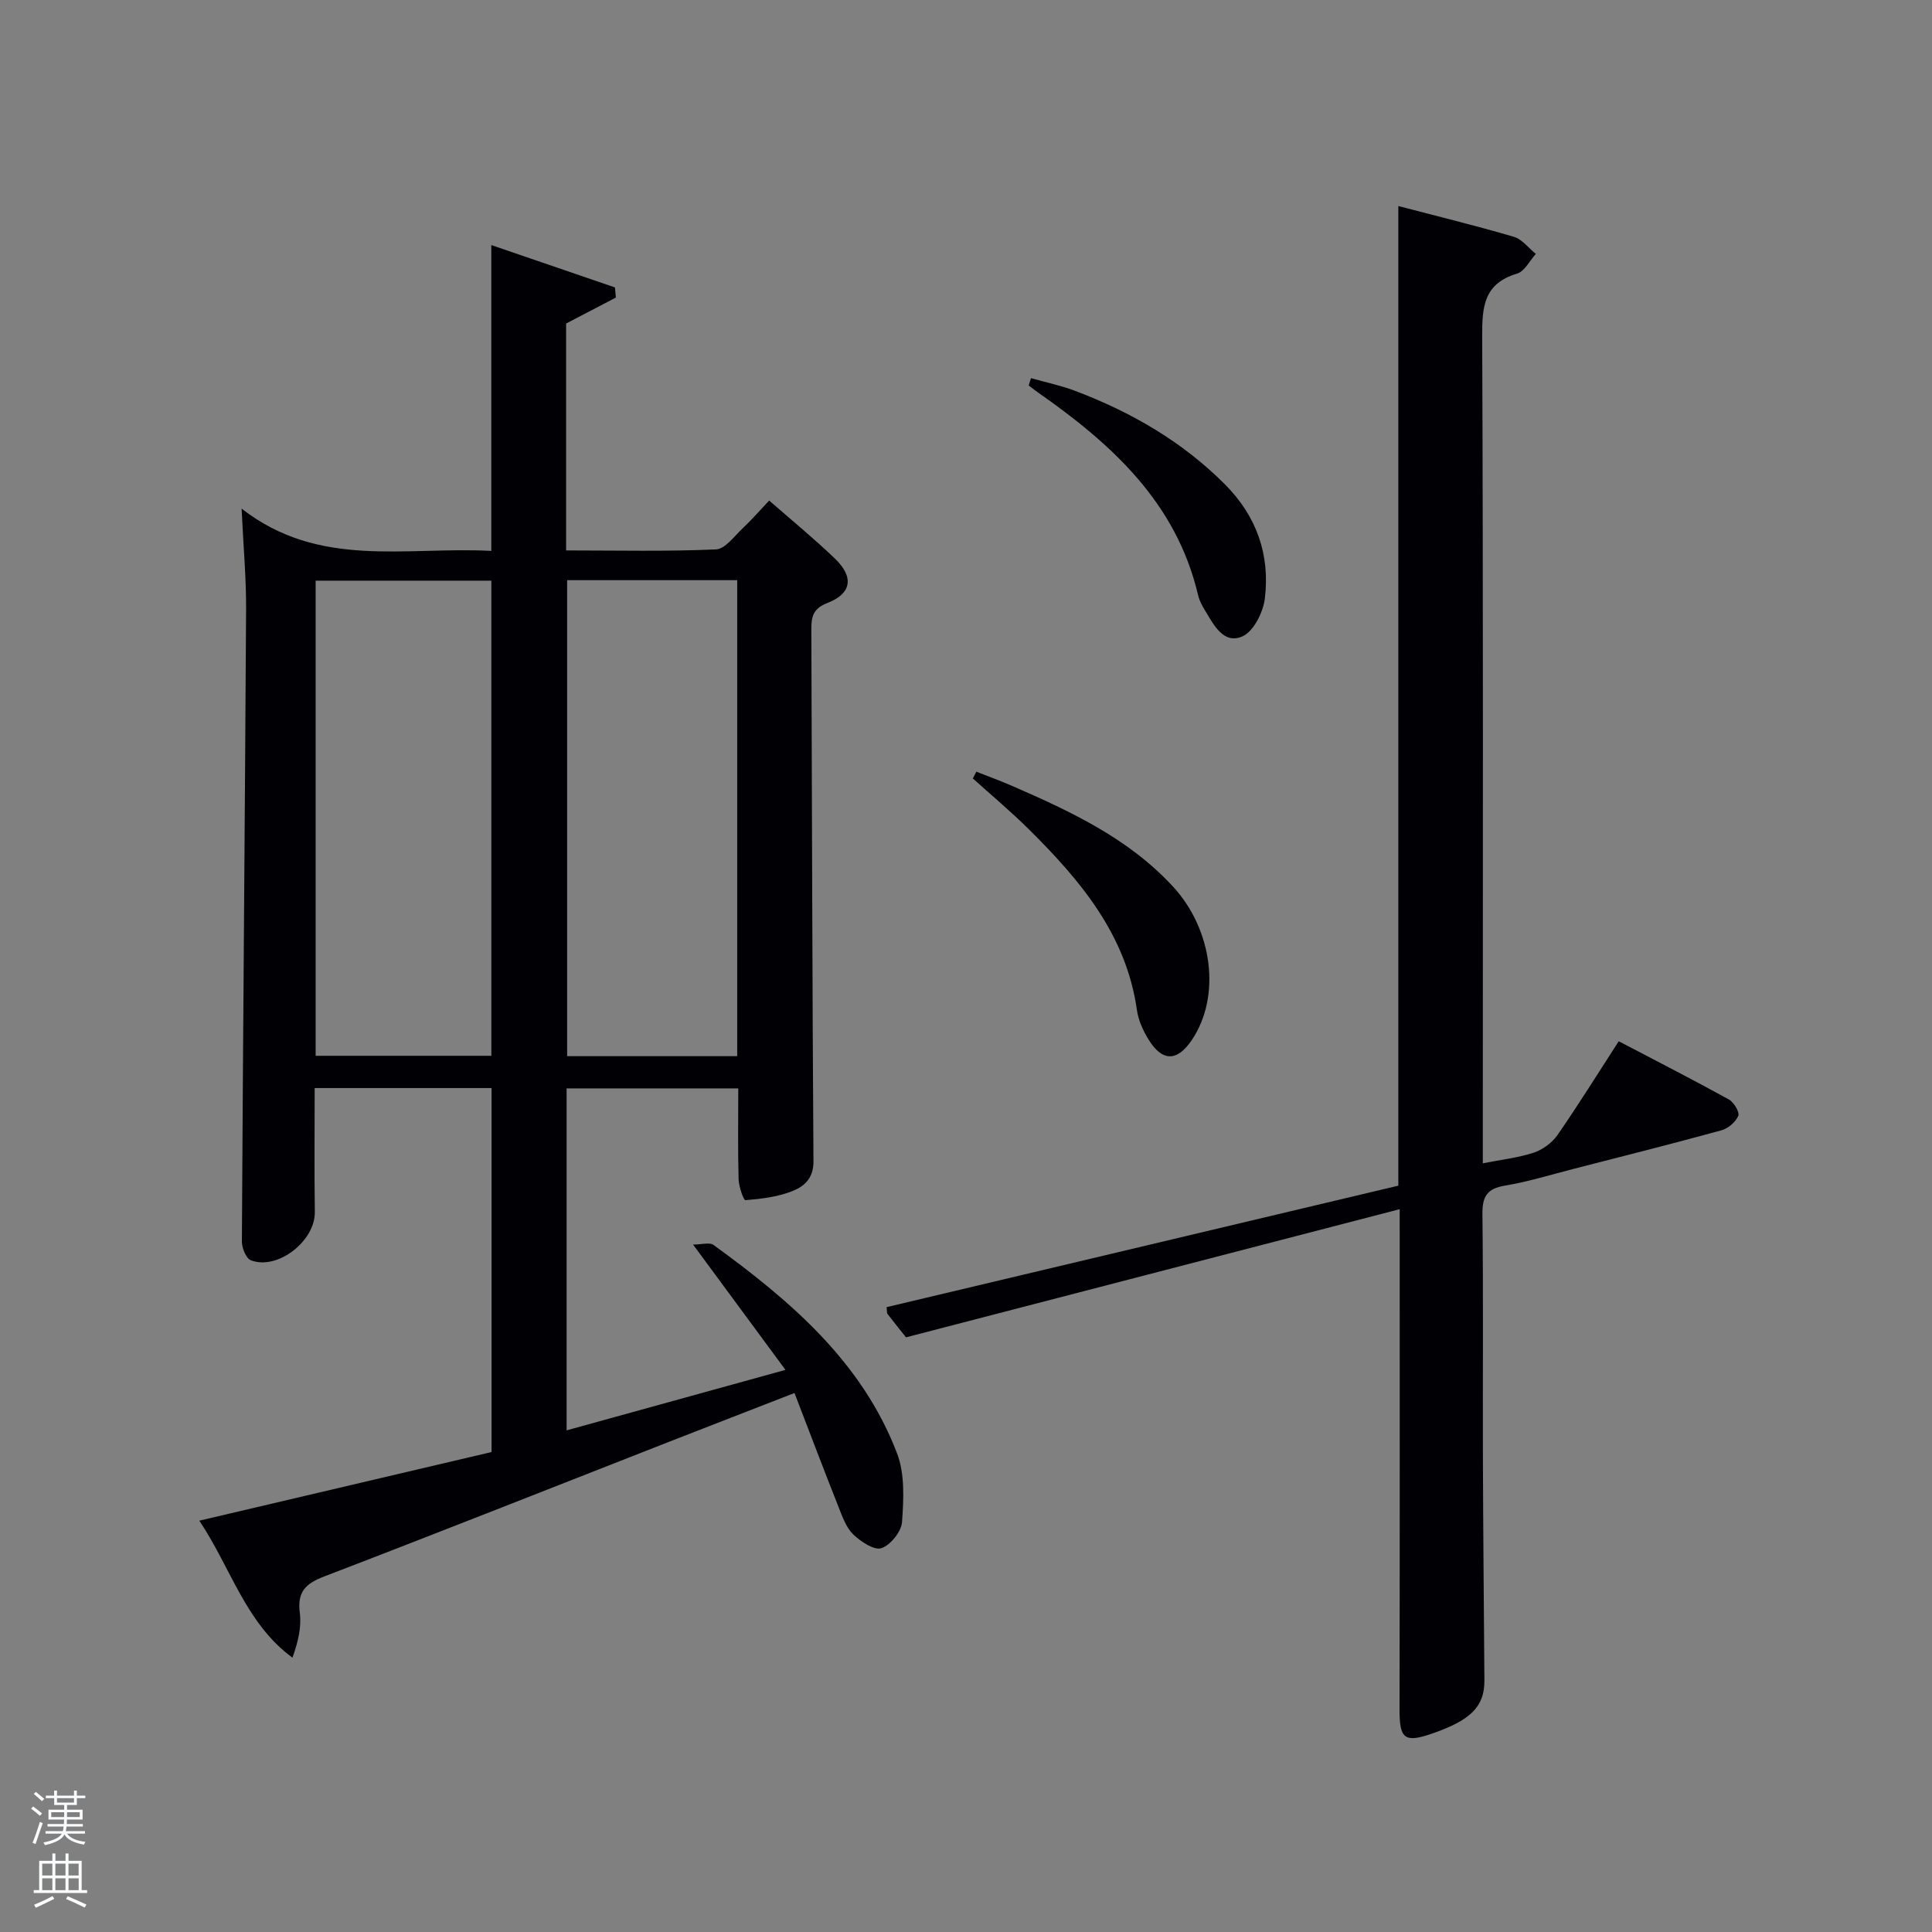 <svg enable-background="new 0 0 400 400" viewBox="0 0 400 400" xmlns="http://www.w3.org/2000/svg"><rect x="0" y="0" width="400" height="400" fill="#808080" stroke="none"/><path d="m6.44 374.46.42-.45c.65.47 1.27.95 1.85 1.44l-.45.49c-.65-.56-1.25-1.06-1.82-1.48m.93 7.33-.63-.26c.55-1.36 1.05-2.8 1.52-4.33.19.1.38.19.59.27-.46 1.29-.95 2.73-1.48 4.32m-.38-10.38.44-.42c.43.34 1.01.82 1.74 1.44l-.49.49c-.53-.51-1.09-1.01-1.69-1.51m2.5.35h1.72v-1.04h.59v1.04h3.52v-1.04h.59v1.04h1.75v.53h-1.75v1.42h-2.03v.97h3.22v2.03h-3.24c0 .35-.01.66-.03.93h3.32v.53h-3.37c-.03.27-.08.58-.15.94h3.96v.53h-3.71c.67.92 1.93 1.48 3.79 1.68-.13.24-.23.44-.29.59-2.13-.38-3.48-1.08-4.04-2.12-.43.97-1.77 1.72-4.03 2.23-.09-.19-.2-.37-.33-.55 2.1-.42 3.37-1.03 3.81-1.83h-3.36v-.53h3.58c.08-.29.13-.61.16-.94h-3.33v-.53h3.39c.02-.27.04-.58.04-.93h-3.23v-2.03h3.25v-.97h-2.07v-1.42h-1.73zm1.12 3.44v1h2.65c.01-.3.02-.44.02-.4v-.25-.35zm1.19-2h3.52v-.91h-3.52zm4.71 2h-2.63v.59c0 .15-.01.28-.01.4h2.64z" fill="#fafbfc"/><path d="m13.56 383.74h.63v1.52h2.72v6.07h1.13v.6h-11.06v-.6h1.13v-6.07h2.73v-1.52h.63v1.52h2.1v-1.52zm-2.69 8.83.38.56c-1.24.63-2.53 1.25-3.85 1.85-.1-.21-.21-.42-.34-.63 1.36-.55 2.63-1.15 3.81-1.78m-2.13-4.27h2.1v-2.45h-2.1zm0 3.04h2.1v-2.46h-2.1zm2.72-3.04h2.1v-2.45h-2.1zm0 3.04h2.1v-2.46h-2.1zm6.07 3.6c-1.41-.71-2.7-1.3-3.86-1.78l.35-.56c1.45.62 2.75 1.19 3.88 1.72zm-1.25-9.09h-2.1v2.45h2.1zm-2.09 5.49h2.1v-2.46h-2.1z" fill="#fafbfc"/><g fill="#010105"><path d="m41.27 314.84c20.82-4.89 40.61-9.54 60.5-14.21 0-25.24 0-50.17 0-75.36-12.15 0-24.08 0-36.62 0 0 8.51-.09 17.09.03 25.67.09 5.97-7.69 12.11-13.24 9.99-1-.38-1.87-2.56-1.86-3.9.23-43.63.63-87.27.87-130.9.04-6.44-.56-12.88-.93-20.83 16.08 12.54 34.01 7.81 51.7 8.76 0-20.98 0-41.72 0-63.32 9.01 3.09 17.31 5.93 25.6 8.77.06.7.12 1.4.19 2.1-3.34 1.74-6.68 3.48-10.3 5.37v46.98c10.47 0 20.75.24 31.01-.21 1.94-.08 3.84-2.78 5.61-4.44 1.81-1.69 3.44-3.59 5.42-5.68 4.73 4.14 9.34 7.91 13.62 12.03 3.97 3.82 3.48 7.22-1.57 9.18-3.1 1.21-3.34 2.99-3.32 5.65.15 36.65.19 73.31.44 109.96.02 3.66-2.07 5.3-4.64 6.26-2.97 1.12-6.26 1.52-9.45 1.77-.38.03-1.37-2.81-1.41-4.34-.17-6.14-.07-12.29-.07-18.8-11.81 0-23.52 0-35.54 0v70.8c14.88-4.11 29.54-8.16 45.31-12.52-6.48-8.79-12.53-17-19.13-25.95 1.84 0 3.42-.5 4.22.07 15.89 11.55 30.77 24.17 38.02 43.18 1.63 4.27 1.36 9.47 1.03 14.17-.14 2-2.37 4.79-4.26 5.44-1.49.51-4.27-1.34-5.82-2.82-1.46-1.4-2.25-3.62-3.03-5.6-3.05-7.7-5.98-15.44-9.16-23.7-9.05 3.52-17.52 6.79-25.97 10.1-23.81 9.32-47.58 18.75-71.45 27.9-3.84 1.47-5.55 3.21-5 7.5.38 2.94-.35 6.02-1.52 9.3-9.71-7.16-12.65-18.42-19.28-28.37zm24.08-194.62v98.37h36.38c0-32.99 0-65.57 0-98.37-12.18 0-24.11 0-36.38 0zm52.07-.1v98.55h35.21c0-33.04 0-65.73 0-98.55-11.85 0-23.32 0-35.21 0z"/><path d="m289.51 245.48c0-67.71 0-134.93 0-202.82 8.05 2.11 16.04 4.05 23.92 6.37 1.71.5 3.04 2.33 4.55 3.54-1.28 1.41-2.33 3.61-3.89 4.08-6.87 2.05-7.25 6.82-7.22 12.97.23 54.98.13 109.96.13 164.95v6.28c3.84-.76 7.31-1.14 10.56-2.21 1.86-.62 3.8-2.05 4.92-3.67 4.33-6.26 8.35-12.73 12.66-19.39 7.88 4.13 15.4 7.97 22.8 12.05 1.04.57 2.27 2.64 1.95 3.39-.54 1.29-2.1 2.62-3.49 3-10.24 2.81-20.54 5.4-30.83 8.04-4.65 1.19-9.27 2.63-13.99 3.41-3.74.62-4.7 2.28-4.66 5.94.2 16.66.05 33.32.1 49.98.05 15.49.2 30.98.31 46.48.04 5.43-2.76 8.27-10.92 11.08-5.61 1.93-6.66 1.02-6.65-4.94.06-34.14.03-68.28.03-103.66-34.08 8.85-67.81 17.6-102.21 26.53-.75-.94-2.31-2.87-3.82-4.83-.17-.21-.1-.61-.2-1.42 35.22-8.37 70.5-16.74 105.95-25.15z"/><path d="m202.14 159.77c2.51.99 5.06 1.92 7.54 3 12.09 5.27 23.99 10.83 33.16 20.77 8.26 8.95 9.99 22.74 3.93 31.76-3.06 4.55-6.17 4.56-9.04-.18-1.1-1.82-2.05-3.91-2.34-5.99-2.21-15.62-11.71-26.85-22.33-37.39-3.72-3.69-7.75-7.06-11.64-10.57.23-.47.48-.93.72-1.4z"/><path d="m213.45 78.29c3.04.86 6.16 1.51 9.11 2.62 11.63 4.4 22.22 10.5 31.08 19.4 6.55 6.59 9.34 14.58 8.23 23.61-.35 2.86-2.34 6.83-4.65 7.84-3.91 1.7-5.92-2.39-7.74-5.38-.6-.98-1.17-2.05-1.43-3.16-4.5-19.17-17.89-31.3-33.14-41.96-.66-.46-1.29-.97-1.93-1.45.15-.51.31-1.01.47-1.52z"/></g></svg>